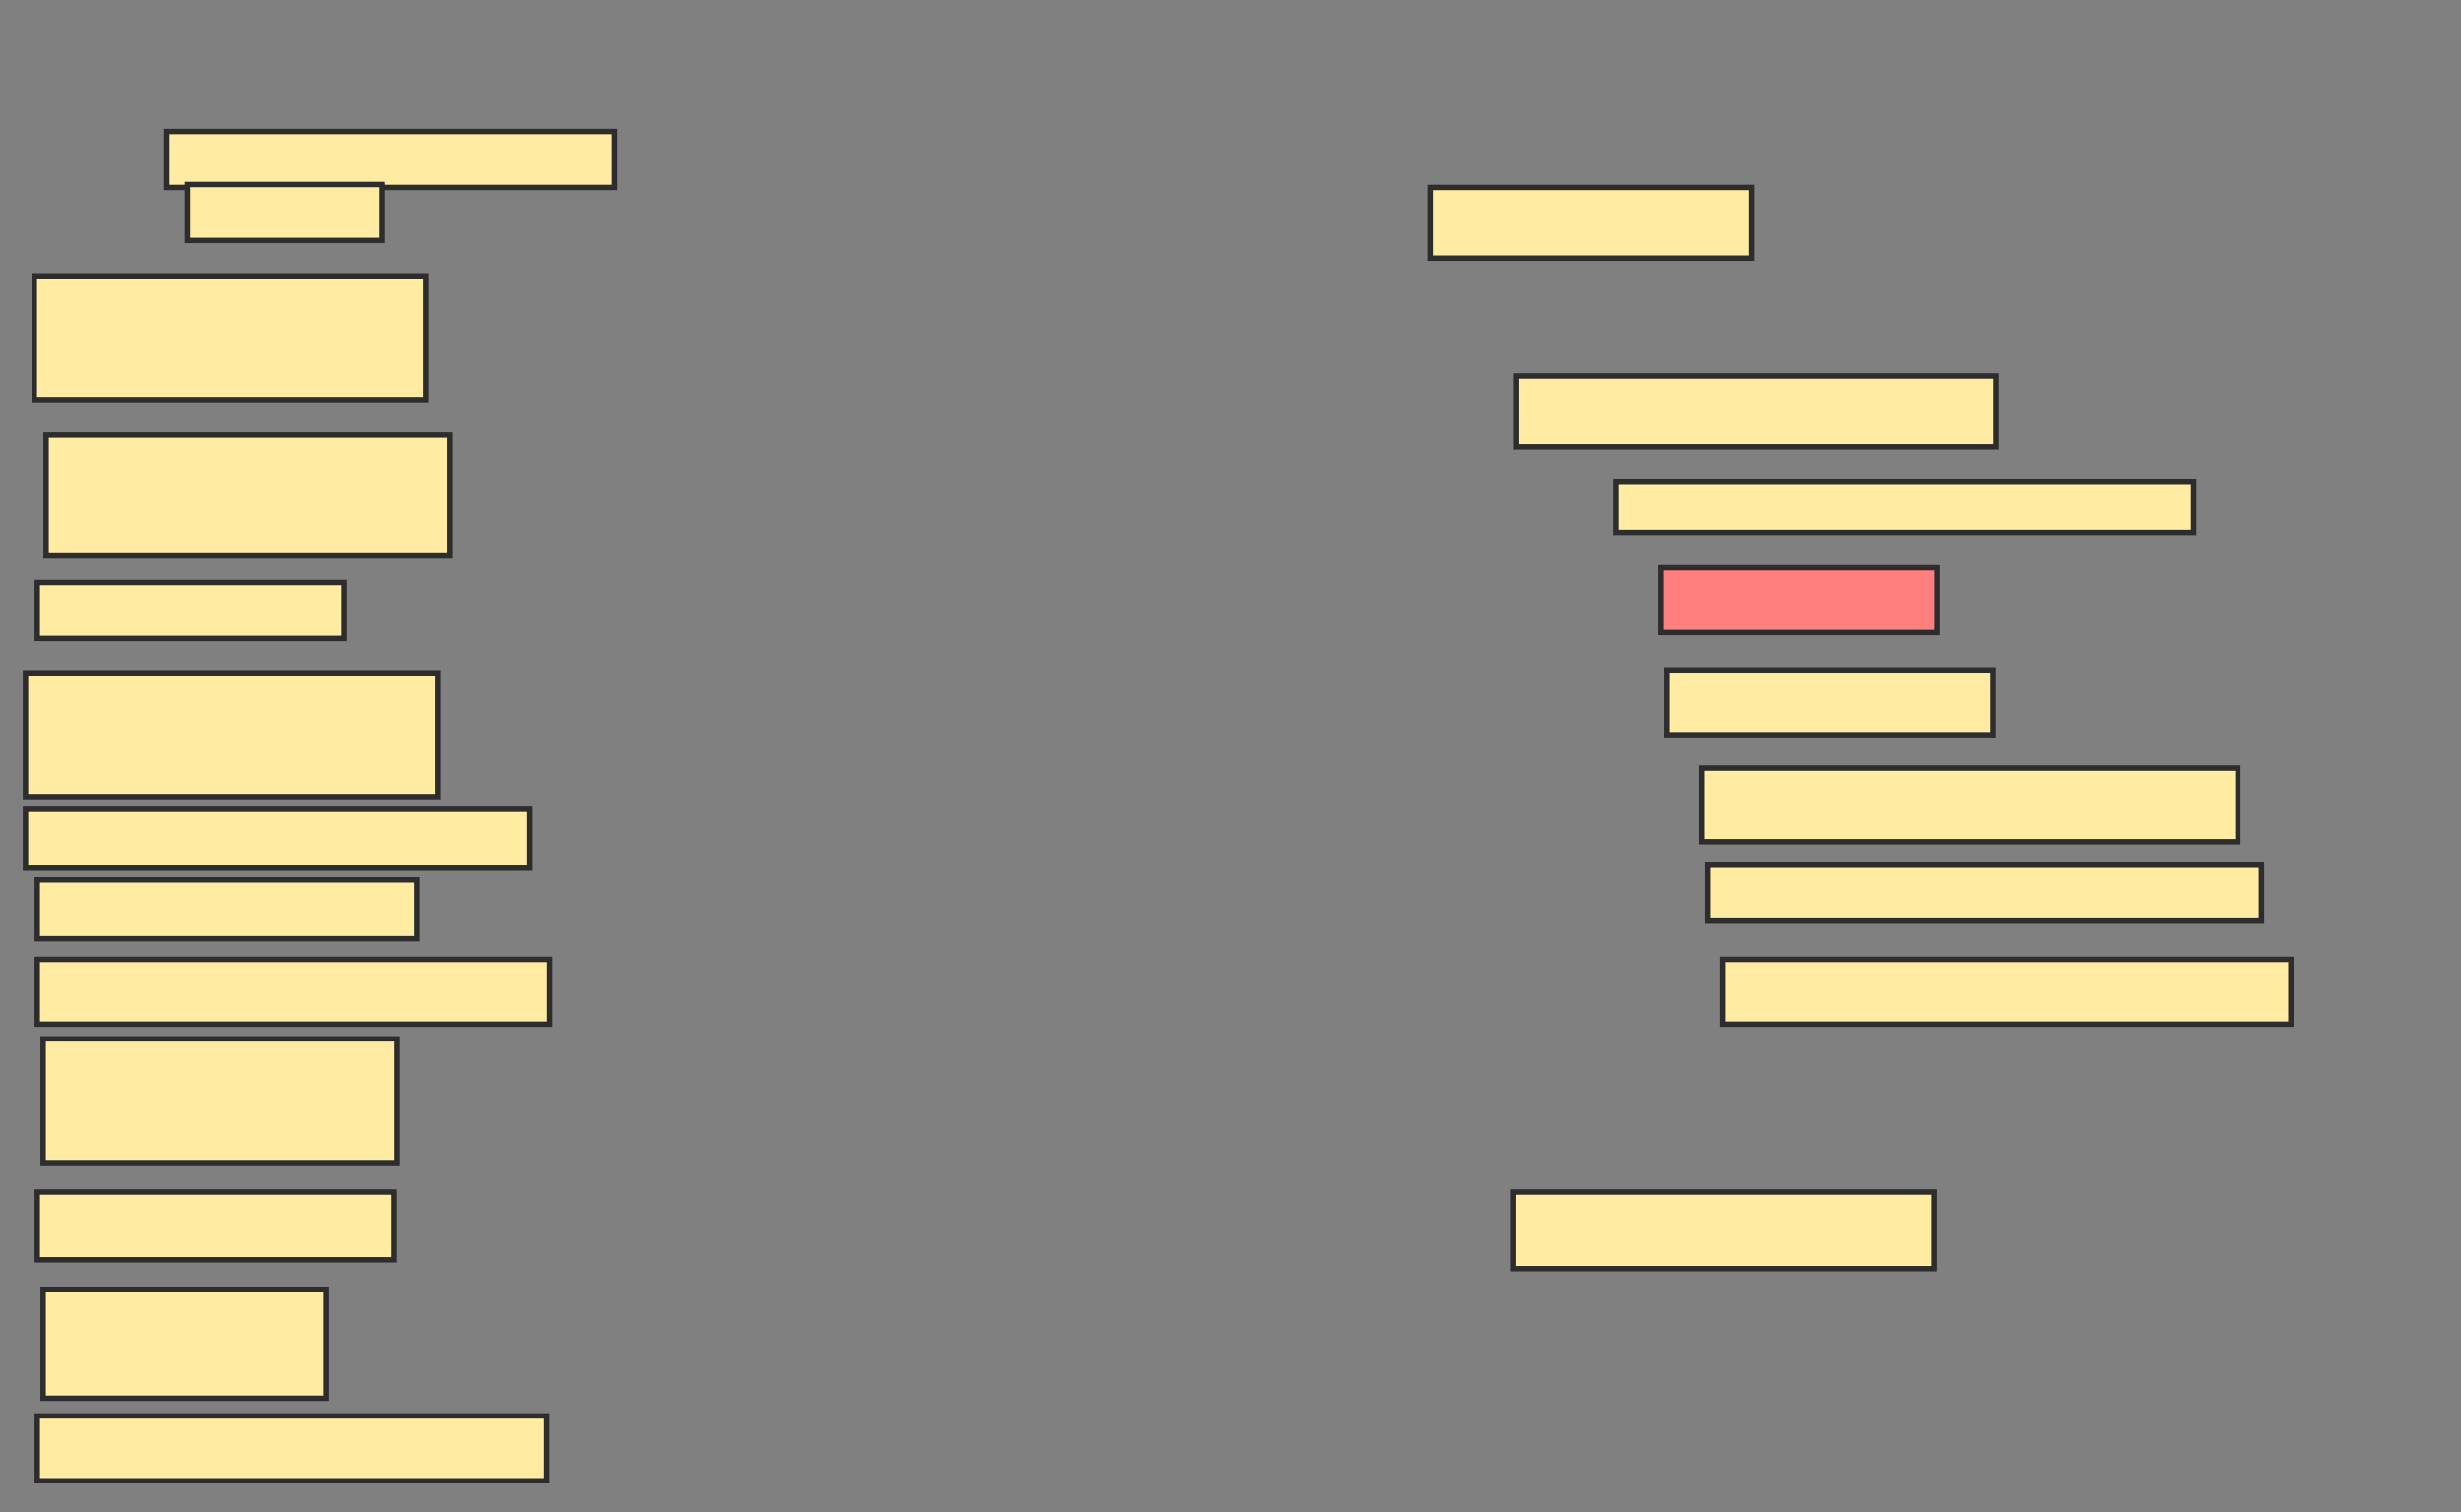 <svg xmlns="http://www.w3.org/2000/svg" width="454" height="279">
 <rect width="100%" height="100%" fill="#808080" stroke="none"/>
 <!-- Created with Image Occlusion Enhanced -->
 <g>
  <title>Labels</title>
 </g>
 <g>
  <title>Masks</title>
  <rect id="92eaa72ab9df4bd98e3bd8bf712e3f40-ao-1" height="10.326" width="82.609" y="24.261" x="30.783" stroke-linecap="null" stroke-linejoin="null" stroke-dasharray="null" stroke="#2D2D2D" fill="#FFEBA2"/>
  <rect id="92eaa72ab9df4bd98e3bd8bf712e3f40-ao-2" height="10.326" width="35.87" y="34.043" x="34.587" stroke-linecap="null" stroke-linejoin="null" stroke-dasharray="null" stroke="#2D2D2D" fill="#FFEBA2"/>
  <rect id="92eaa72ab9df4bd98e3bd8bf712e3f40-ao-3" height="22.826" width="72.283" y="50.891" x="6.326" stroke-linecap="null" stroke-linejoin="null" stroke-dasharray="null" stroke="#2D2D2D" fill="#FFEBA2"/>
  <rect id="92eaa72ab9df4bd98e3bd8bf712e3f40-ao-4" height="22.283" width="74.457" y="80.239" x="8.5" stroke-linecap="null" stroke-linejoin="null" stroke-dasharray="null" stroke="#2D2D2D" fill="#FFEBA2"/>
  <rect stroke="#2D2D2D" id="92eaa72ab9df4bd98e3bd8bf712e3f40-ao-5" height="10.326" width="56.522" y="107.413" x="6.87" stroke-linecap="null" stroke-linejoin="null" stroke-dasharray="null" fill="#FFEBA2"/>
  <rect stroke="#2D2D2D" id="92eaa72ab9df4bd98e3bd8bf712e3f40-ao-6" height="22.826" width="76.087" y="124.261" x="4.696" stroke-linecap="null" stroke-linejoin="null" stroke-dasharray="null" fill="#FFEBA2"/>
  <rect id="92eaa72ab9df4bd98e3bd8bf712e3f40-ao-7" height="10.87" width="92.935" y="149.261" x="4.696" stroke-linecap="null" stroke-linejoin="null" stroke-dasharray="null" stroke="#2D2D2D" fill="#FFEBA2"/>
  <rect id="92eaa72ab9df4bd98e3bd8bf712e3f40-ao-8" height="10.87" width="70.109" y="162.304" x="6.87" stroke-linecap="null" stroke-linejoin="null" stroke-dasharray="null" stroke="#2D2D2D" fill="#FFEBA2"/>
  <rect id="92eaa72ab9df4bd98e3bd8bf712e3f40-ao-9" height="11.957" width="94.565" y="176.978" x="6.87" stroke-linecap="null" stroke-linejoin="null" stroke-dasharray="null" stroke="#2D2D2D" fill="#FFEBA2"/>
  <rect id="92eaa72ab9df4bd98e3bd8bf712e3f40-ao-10" height="22.826" width="65.217" y="191.652" x="7.957" stroke-linecap="null" stroke-linejoin="null" stroke-dasharray="null" stroke="#2D2D2D" fill="#FFEBA2"/>
  <rect id="92eaa72ab9df4bd98e3bd8bf712e3f40-ao-11" height="12.5" width="65.761" y="219.913" x="6.87" stroke-linecap="null" stroke-linejoin="null" stroke-dasharray="null" stroke="#2D2D2D" fill="#FFEBA2"/>
  <rect id="92eaa72ab9df4bd98e3bd8bf712e3f40-ao-12" height="20.109" width="52.174" y="237.848" x="7.957" stroke-linecap="null" stroke-linejoin="null" stroke-dasharray="null" stroke="#2D2D2D" fill="#FFEBA2"/>
  <rect id="92eaa72ab9df4bd98e3bd8bf712e3f40-ao-13" height="11.957" width="94.022" y="261.217" x="6.87" stroke-linecap="null" stroke-linejoin="null" stroke-dasharray="null" stroke="#2D2D2D" fill="#FFEBA2"/>
  <rect id="92eaa72ab9df4bd98e3bd8bf712e3f40-ao-14" height="13.043" width="59.239" y="34.587" x="263.935" stroke-linecap="null" stroke-linejoin="null" stroke-dasharray="null" stroke="#2D2D2D" fill="#FFEBA2"/>
  <rect id="92eaa72ab9df4bd98e3bd8bf712e3f40-ao-15" height="13.043" width="88.587" y="69.37" x="279.696" stroke-linecap="null" stroke-linejoin="null" stroke-dasharray="null" stroke="#2D2D2D" fill="#FFEBA2"/>
  <rect id="92eaa72ab9df4bd98e3bd8bf712e3f40-ao-16" height="9.239" width="106.522" y="88.935" x="298.174" stroke-linecap="null" stroke-linejoin="null" stroke-dasharray="null" stroke="#2D2D2D" fill="#FFEBA2"/>
  <rect id="92eaa72ab9df4bd98e3bd8bf712e3f40-ao-17" height="11.957" width="51.087" y="104.696" x="306.326" stroke-linecap="null" stroke-linejoin="null" stroke-dasharray="null" stroke="#2D2D2D" fill="#FF7E7E" class="qshape"/>
  <rect id="92eaa72ab9df4bd98e3bd8bf712e3f40-ao-18" height="11.957" width="60.326" y="123.717" x="307.413" stroke-linecap="null" stroke-linejoin="null" stroke-dasharray="null" stroke="#2D2D2D" fill="#FFEBA2"/>
  <rect id="92eaa72ab9df4bd98e3bd8bf712e3f40-ao-19" height="13.587" width="98.913" y="141.652" x="313.935" stroke-linecap="null" stroke-linejoin="null" stroke-dasharray="null" stroke="#2D2D2D" fill="#FFEBA2"/>
  <rect id="92eaa72ab9df4bd98e3bd8bf712e3f40-ao-20" height="10.326" width="102.174" y="159.587" x="315.022" stroke-linecap="null" stroke-linejoin="null" stroke-dasharray="null" stroke="#2D2D2D" fill="#FFEBA2"/>
  <rect id="92eaa72ab9df4bd98e3bd8bf712e3f40-ao-21" height="11.957" width="104.891" y="176.978" x="317.739" stroke-linecap="null" stroke-linejoin="null" stroke-dasharray="null" stroke="#2D2D2D" fill="#FFEBA2"/>
  <rect id="92eaa72ab9df4bd98e3bd8bf712e3f40-ao-22" height="14.13" width="77.717" y="219.913" x="279.152" stroke-linecap="null" stroke-linejoin="null" stroke-dasharray="null" stroke="#2D2D2D" fill="#FFEBA2"/>
 </g>
</svg>